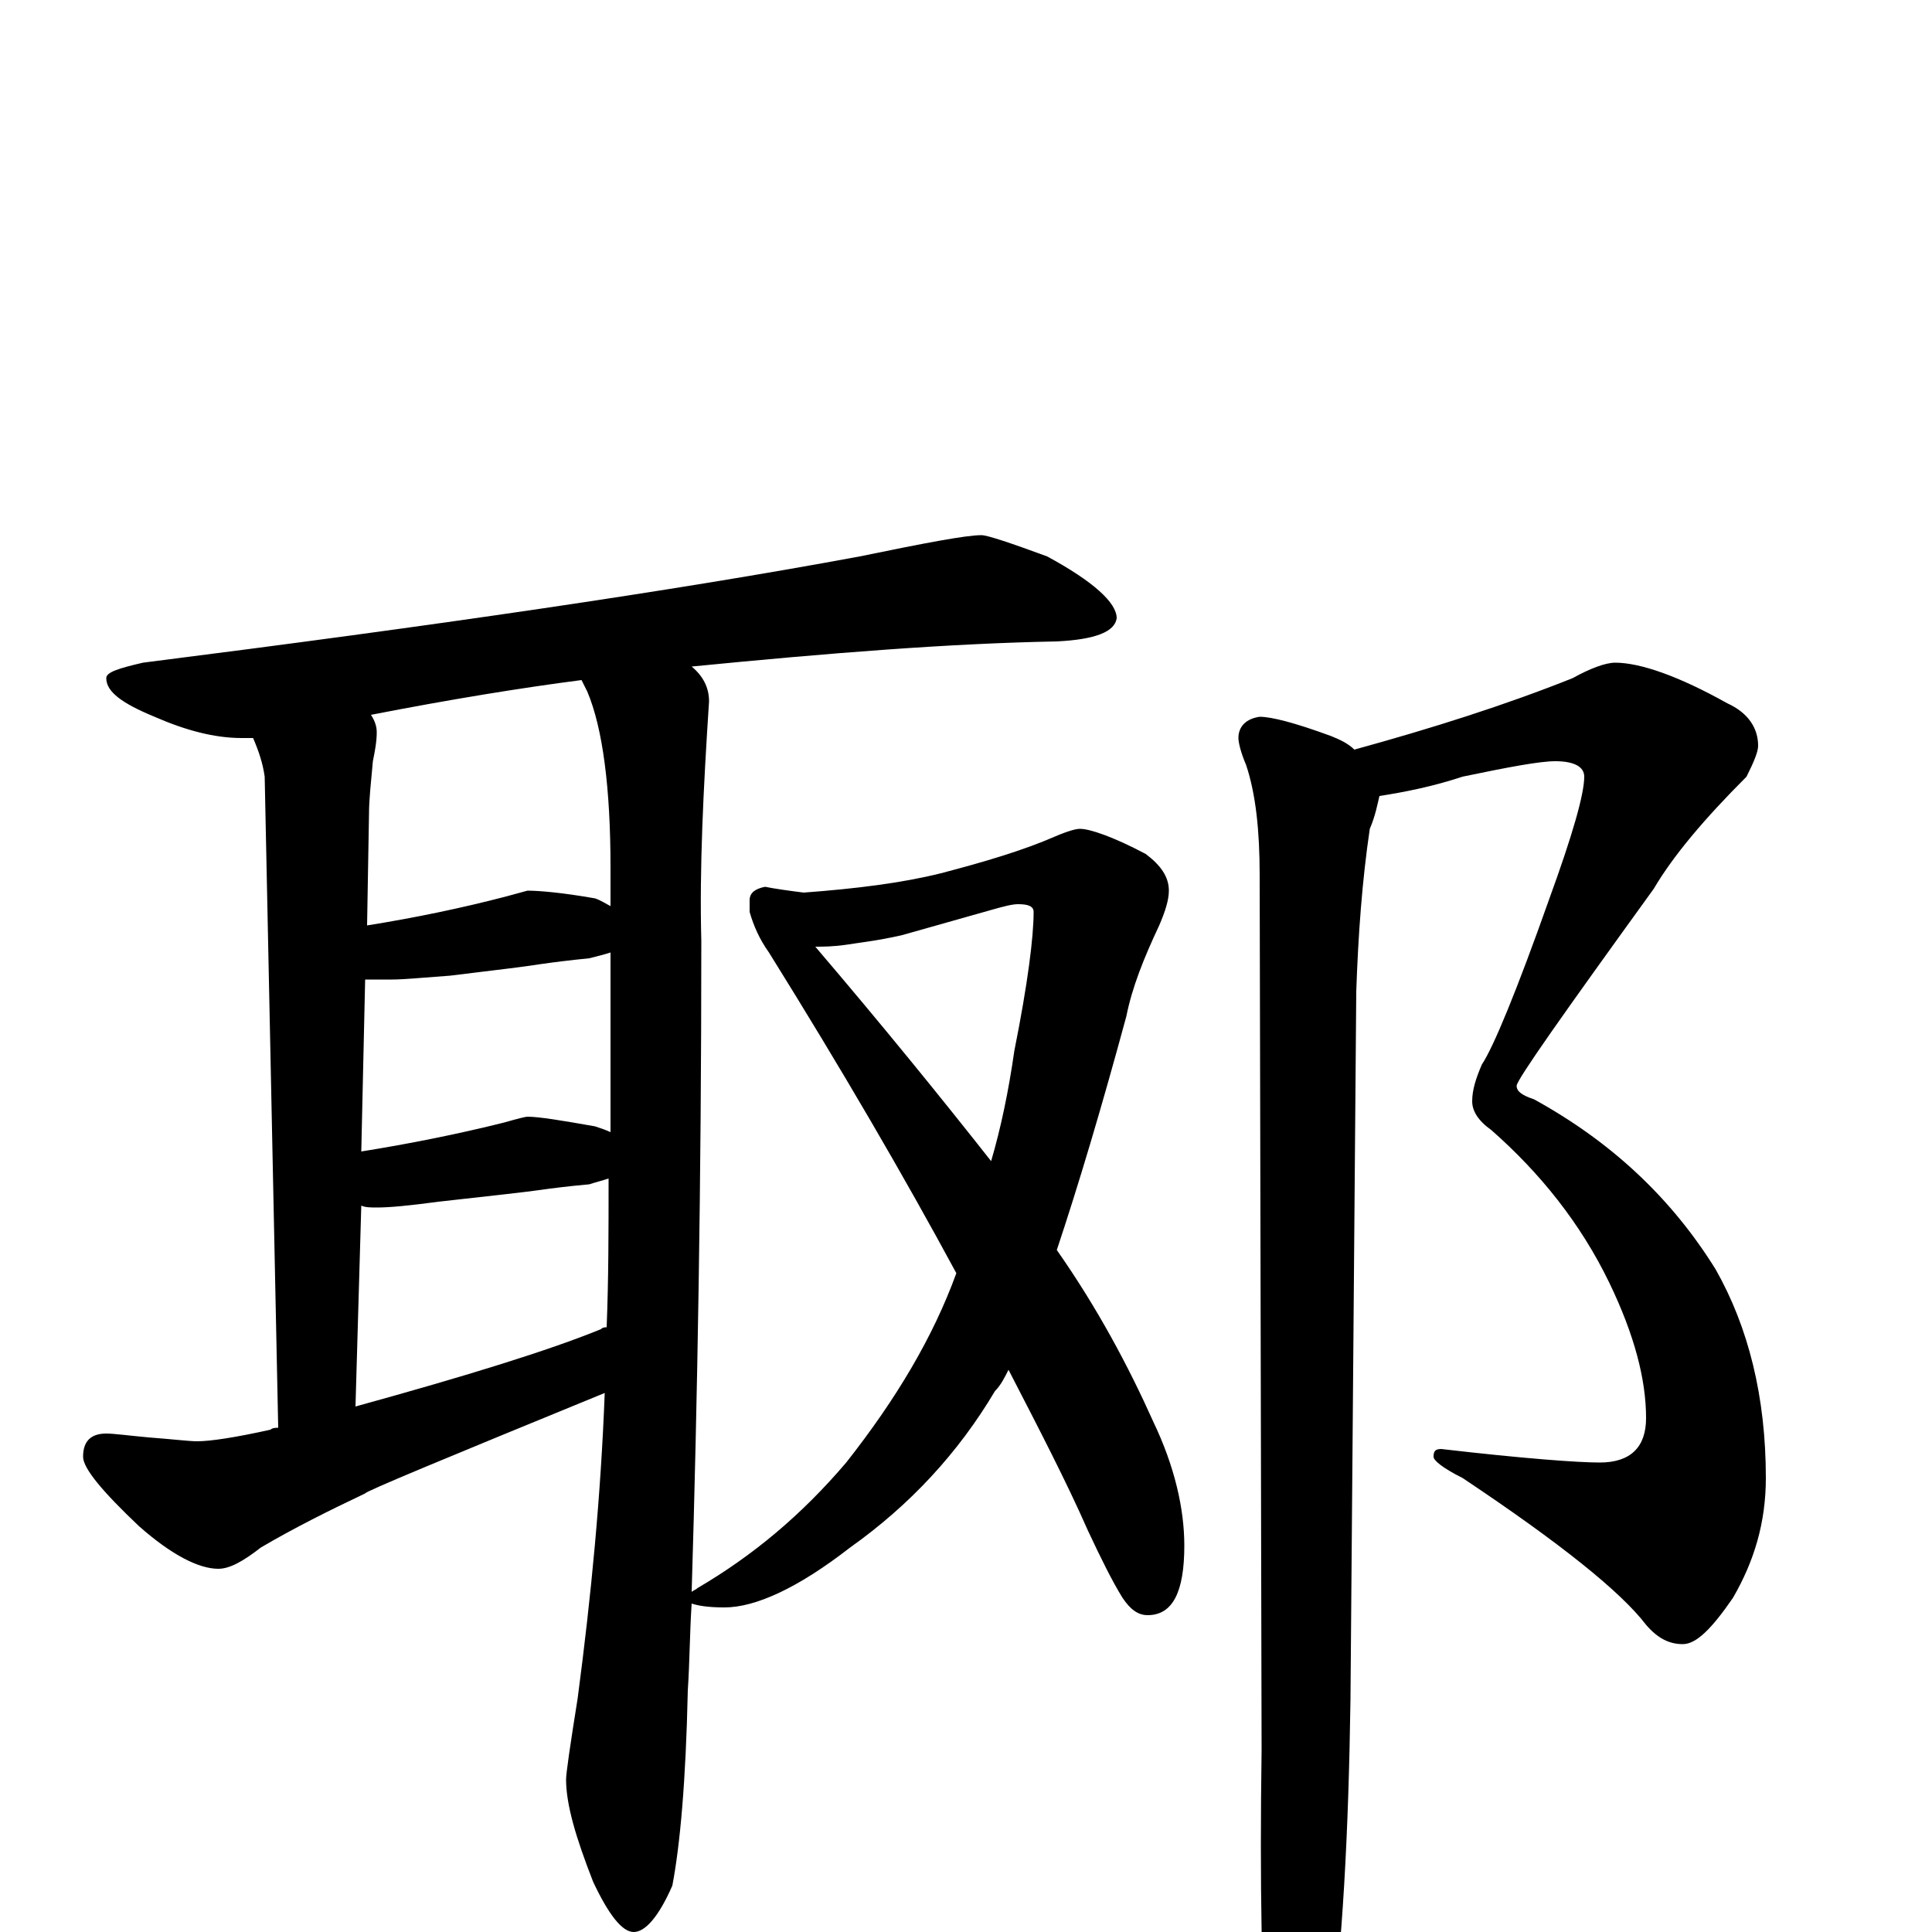 <?xml version="1.0" encoding="utf-8" ?>
<!DOCTYPE svg PUBLIC "-//W3C//DTD SVG 1.1//EN" "http://www.w3.org/Graphics/SVG/1.1/DTD/svg11.dtd">
<svg version="1.1" id="Layer_1" xmlns="http://www.w3.org/2000/svg" xmlns:xlink="http://www.w3.org/1999/xlink" x="0px" y="145px" width="1000px" height="1000px" viewBox="0 0 1000 1000" enable-background="new 0 0 1000 1000" xml:space="preserve">
<g id="Layer_1">
<path id="glyph" transform="matrix(1 0 0 -1 0 1000)" d="M508,723C511,723 523,719 542,712C566,699 578,688 578,680C577,673 567,669 547,668C492,667 429,662 358,655C364,650 367,644 367,637C364,591 362,550 363,513C363,388 361,275 358,176C359,177 360,177 361,178C390,195 415,216 438,243C464,276 483,308 495,341C468,391 436,446 398,507C393,514 390,521 388,528l0,6C388,538 391,540 396,541C401,540 408,539 416,538C443,540 467,543 487,548C510,554 530,560 546,567C553,570 557,571 559,571C564,571 576,567 593,558C601,552 605,546 605,539C605,534 603,528 600,521C592,504 586,489 583,474C570,426 558,386 547,353C568,323 584,293 597,264C608,241 613,219 613,200C613,176 607,164 594,164C589,164 585,167 581,173C576,181 570,193 563,208C552,233 538,260 522,291C520,287 518,283 515,280C496,248 471,221 440,199C413,178 391,168 375,168C366,168 361,169 358,170C357,155 357,140 356,125C355,78 352,45 348,24C341,8 334,0 328,0C322,0 315,9 307,26C298,49 293,66 293,79C293,82 295,96 299,121C306,174 311,226 313,279C230,245 189,228 189,227C170,218 152,209 135,199C126,192 119,188 113,188C103,188 89,195 72,210C53,228 43,240 43,246C43,254 47,258 55,258C59,258 66,257 77,256C90,255 98,254 102,254C109,254 122,256 140,260C141,261 143,261 144,261l-7,337C136,605 134,611 131,618C128,618 126,618 125,618C111,618 96,622 80,629C63,636 55,642 55,649C55,652 61,654 74,657C224,676 348,694 445,712C479,719 500,723 508,723M422,510C457,469 487,432 513,399C518,416 522,435 525,456C532,491 535,515 535,528C535,531 532,532 527,532C524,532 520,531 513,529l-46,-13C454,513 444,512 438,511C431,510 426,510 422,510M184,272C242,288 284,301 311,312C312,313 313,313 314,313C315,338 315,363 315,390C312,389 308,388 305,387C294,386 286,385 279,384C272,383 254,381 227,378C212,376 202,375 195,375C192,375 189,375 187,376M187,404C212,408 237,413 261,419C268,421 272,422 273,422C279,422 291,420 308,417C311,416 314,415 316,414C316,444 316,475 316,507C313,506 309,505 305,504C295,503 287,502 280,501C274,500 258,498 233,495C219,494 209,493 203,493C198,493 193,493 189,493M190,521C215,525 239,530 262,536l11,3C279,539 291,538 308,535C311,534 314,532 316,531C316,538 316,544 316,551C316,592 312,623 304,642C303,644 302,646 301,648C270,644 233,638 192,630C194,627 195,624 195,621C195,616 194,611 193,606C192,595 191,586 191,579M836,657C849,657 869,650 894,636C905,631 910,623 910,614C910,611 908,606 904,598C882,576 866,557 856,540C809,475 785,441 785,438C785,435 788,433 794,431C834,409 865,380 888,343C905,313 914,277 914,235C914,212 908,192 897,173C886,157 878,149 871,149C864,149 858,152 852,159C839,176 808,201 757,235C747,240 742,244 742,246C742,249 743,250 746,250C789,245 817,243 828,243C844,243 852,251 852,266C852,286 846,309 833,336C818,367 797,393 772,415C765,420 762,425 762,430C762,436 764,442 767,449C773,458 785,487 802,535C814,568 820,589 820,598C820,603 815,606 805,606C797,606 781,603 757,598C742,593 727,590 714,588C713,584 712,578 709,571C705,544 703,516 702,487l-3,-367C698,52 695,-7 688,-58C681,-87 674,-101 668,-101C663,-101 659,-91 656,-70C653,-30 652,25 653,94l-1,453C652,570 650,589 645,604C642,611 641,616 641,618C641,624 645,628 652,629C658,629 670,626 689,619C694,617 698,615 701,612C741,623 779,635 814,649C823,654 831,657 836,657z"/>
</g>
</svg>
